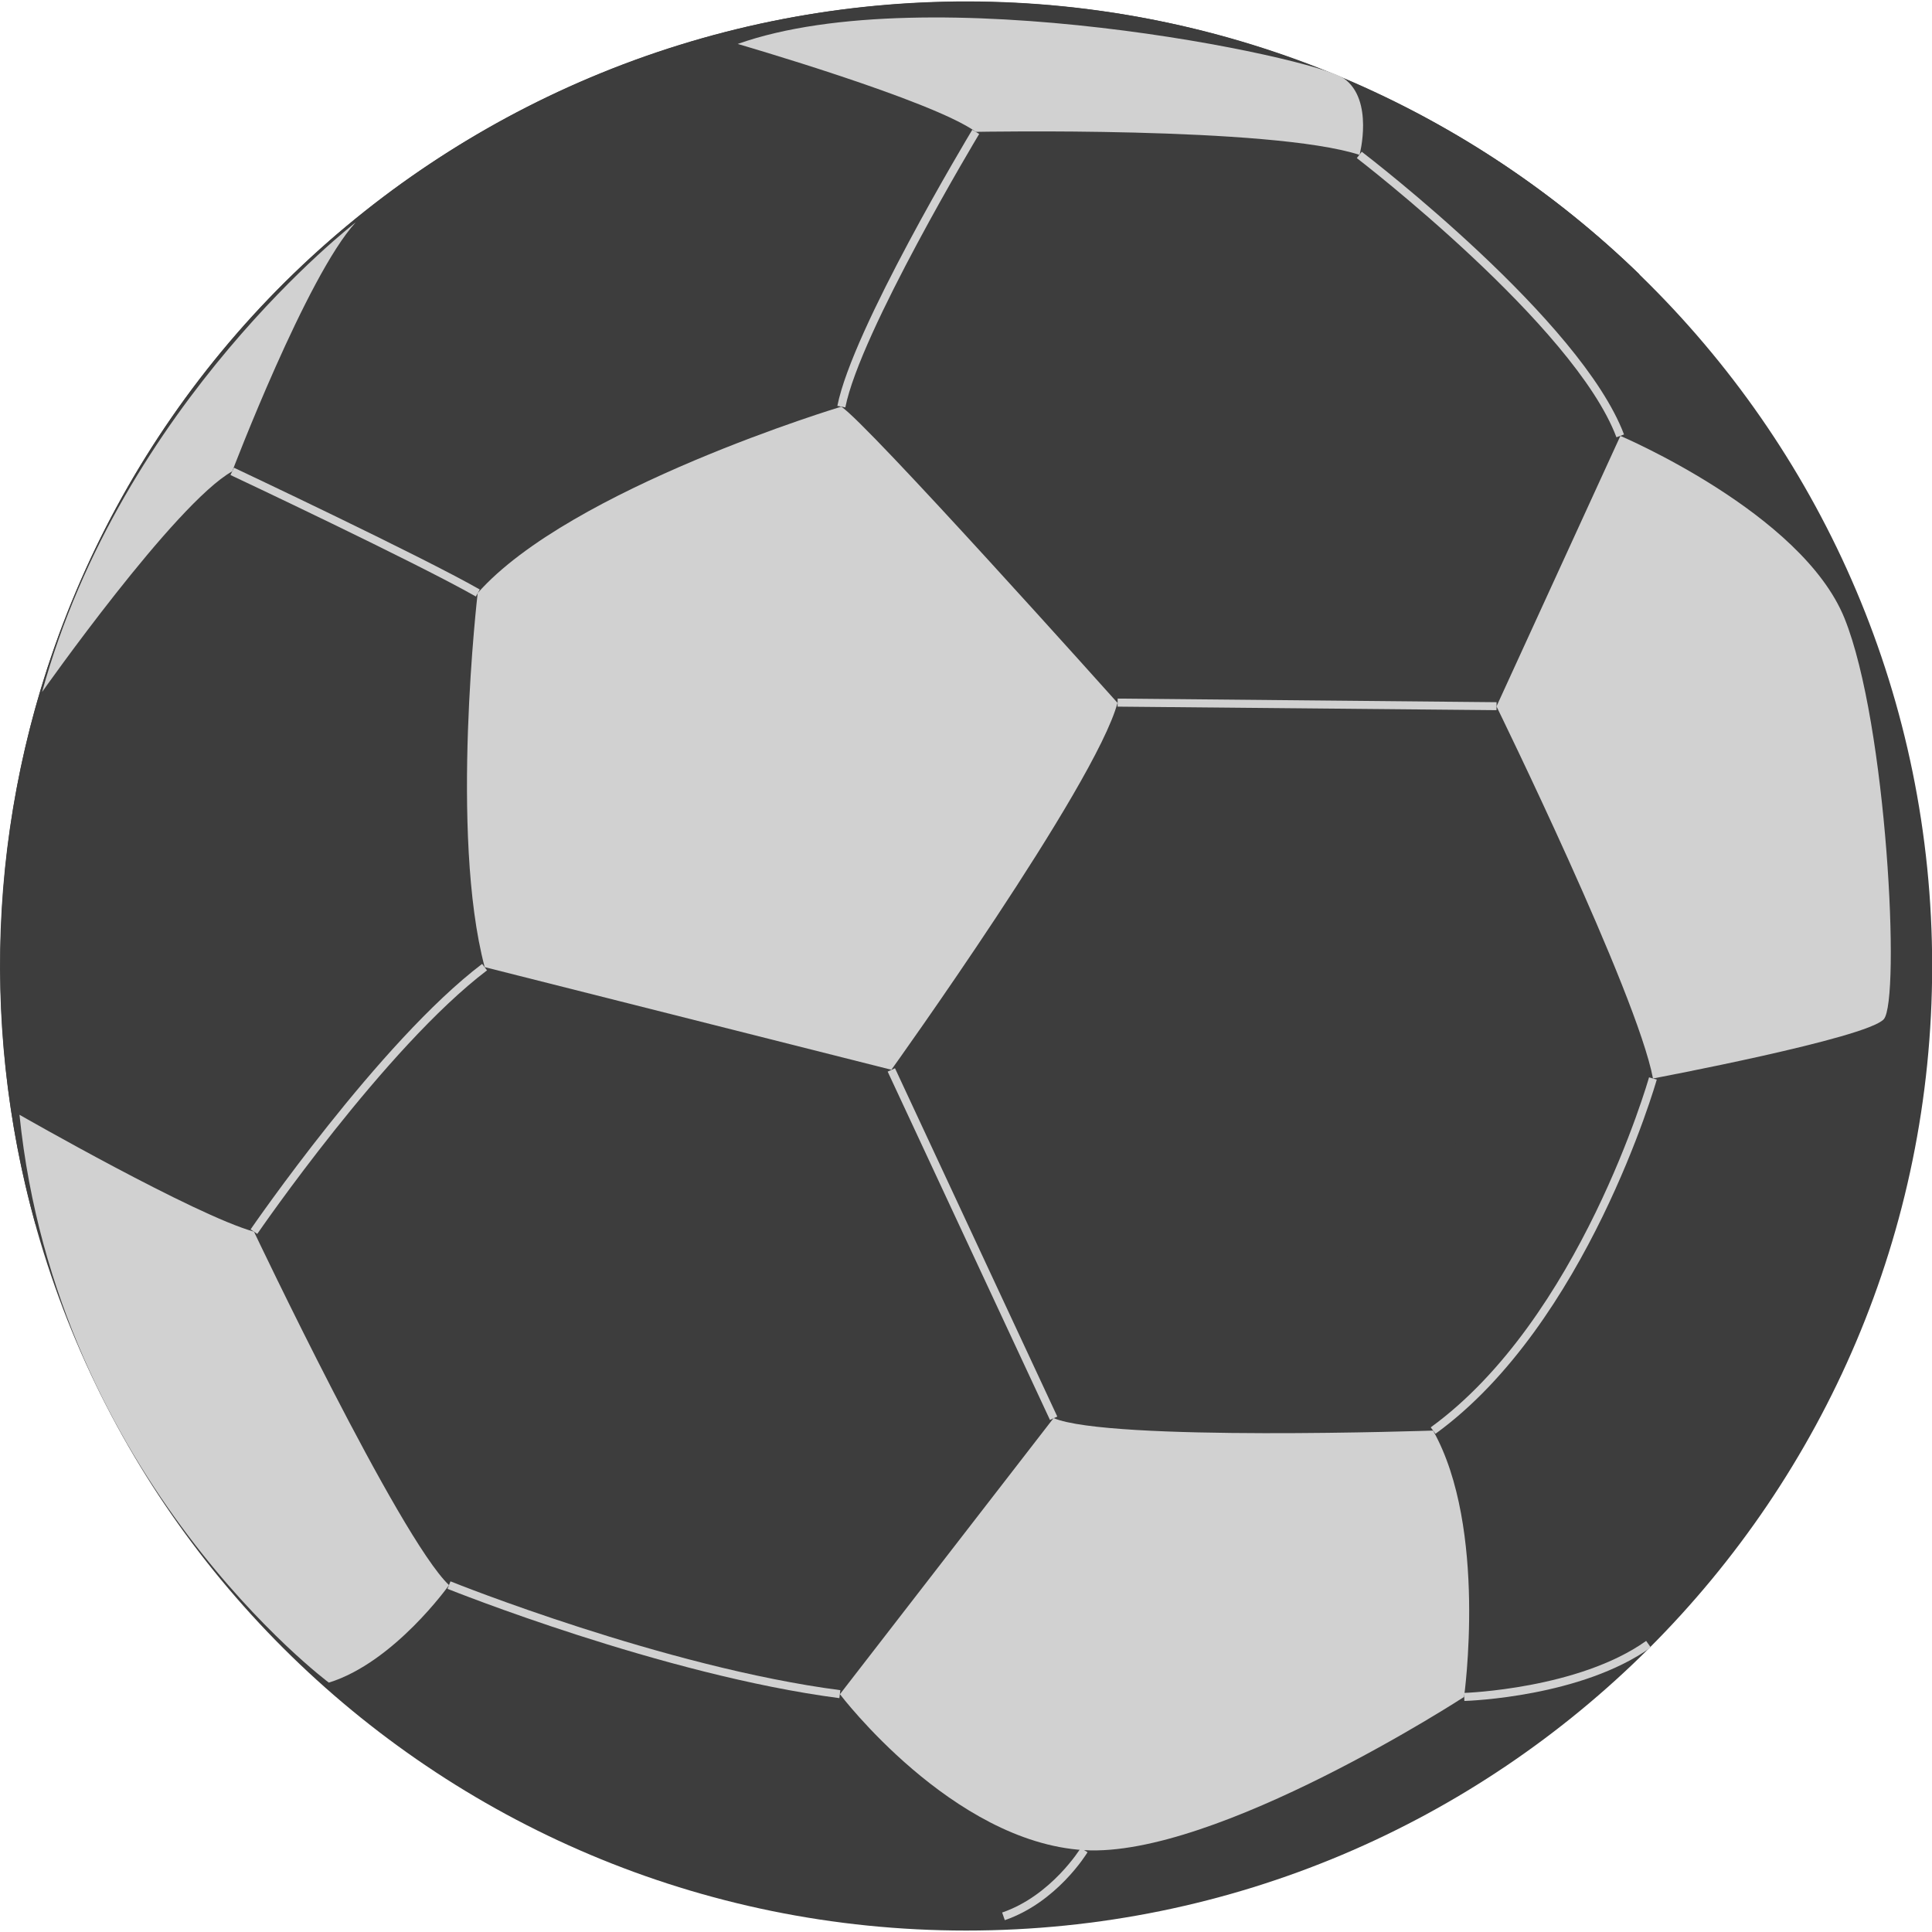 <svg width="24" height="24" viewBox="0 0 24 24" fill="none" xmlns="http://www.w3.org/2000/svg">
<path d="M12.003 23.982C18.63 23.982 24.002 18.618 24.002 12.001C24.002 5.384 18.63 0.021 12.003 0.021C5.376 0.021 0.004 5.384 0.004 12.001C0.004 18.618 5.376 23.982 12.003 23.982Z" fill="#3D3D3D"/>
<path d="M20.363 3.405C19.33 2.403 18.099 1.571 16.693 0.975C10.594 -1.613 3.549 1.227 0.958 7.317C-0.147 9.914 -0.263 12.683 0.44 15.206C1.473 16.208 2.705 17.041 4.11 17.637C10.209 20.224 17.254 17.385 19.845 11.295C20.951 8.697 21.066 5.928 20.363 3.405Z" fill="#3D3D3D"/>
<path d="M5.934 7.367C5.934 7.367 5.583 10.363 6.021 12.014L11.073 13.289C11.073 13.289 13.609 9.755 13.882 8.731C13.882 8.731 10.753 5.234 10.45 5.052C10.45 5.052 7.085 6.065 5.934 7.367Z" fill="#D1D1D1"/>
<path d="M0.523 8.596C0.523 8.596 2.17 6.257 2.885 5.855C2.885 5.855 3.809 3.427 4.418 2.763C4.418 2.763 1.51 5.001 0.523 8.596Z" fill="#D1D1D1"/>
<path d="M0.242 13.848C0.242 13.848 2.426 15.099 3.155 15.3C3.155 15.3 4.959 19.103 5.578 19.691C5.578 19.691 4.898 20.65 4.085 20.902C4.085 20.902 0.703 18.382 0.242 13.848Z" fill="#D1D1D1"/>
<path d="M13.088 17.616L10.434 21.046C10.434 21.046 11.825 22.883 13.466 22.983C15.107 23.083 18.187 21.08 18.187 21.08C18.187 21.08 18.482 18.982 17.802 17.771C17.802 17.771 13.778 17.909 13.088 17.616Z" fill="#D1D1D1"/>
<path d="M18.59 8.775C18.59 8.775 20.334 12.336 20.534 13.397C20.534 13.397 23.192 12.897 23.401 12.661C23.61 12.424 23.442 8.99 22.913 7.68C22.383 6.371 20.129 5.415 20.129 5.415L18.59 8.775Z" fill="#D1D1D1"/>
<path d="M9.164 0.546C9.164 0.546 11.582 1.246 12.122 1.638C12.122 1.638 15.791 1.567 16.889 1.924C16.889 1.924 17.07 1.242 16.695 0.975C16.32 0.707 11.531 -0.294 9.164 0.546Z" fill="#D1D1D1"/>
<path d="M11.118 13.27L11.027 13.312L13.043 17.639L13.134 17.597L11.118 13.27Z" fill="#D1D1D1"/>
<path d="M13.884 8.678L13.883 8.778L18.59 8.822L18.591 8.723L13.884 8.678Z" fill="#D1D1D1"/>
<path d="M17.832 17.811L17.773 17.731C19.624 16.387 20.477 13.413 20.485 13.383L20.581 13.411C20.573 13.441 19.711 16.448 17.832 17.811Z" fill="#D1D1D1"/>
<path d="M18.191 21.13L18.188 21.03C18.202 21.03 19.613 20.98 20.449 20.384L20.507 20.465C19.647 21.079 18.25 21.128 18.191 21.13Z" fill="#D1D1D1"/>
<path d="M10.427 21.095C8.232 20.809 5.585 19.747 5.559 19.737L5.596 19.644C5.622 19.655 8.258 20.712 10.439 20.996L10.427 21.095Z" fill="#D1D1D1"/>
<path d="M12.482 23.853L12.449 23.758C13.061 23.548 13.421 22.963 13.425 22.957L13.51 23.009C13.495 23.034 13.127 23.631 12.482 23.853Z" fill="#D1D1D1"/>
<path d="M3.196 15.328L3.113 15.272C3.129 15.249 4.714 12.942 5.989 11.974L6.05 12.054C4.787 13.012 3.212 15.305 3.196 15.328Z" fill="#D1D1D1"/>
<path d="M5.911 7.41C5.178 6.992 2.886 5.911 2.863 5.901L2.906 5.81C2.929 5.821 5.224 6.903 5.96 7.323L5.911 7.41Z" fill="#D1D1D1"/>
<path d="M10.501 5.061L10.402 5.042C10.589 4.093 12.018 1.713 12.078 1.612L12.164 1.664C12.149 1.688 10.684 4.13 10.501 5.061Z" fill="#D1D1D1"/>
<path d="M20.08 5.432C19.555 4.041 16.882 1.985 16.855 1.964L16.916 1.885C17.027 1.97 19.638 3.979 20.174 5.397L20.08 5.432Z" fill="#D1D1D1"/>
</svg>
